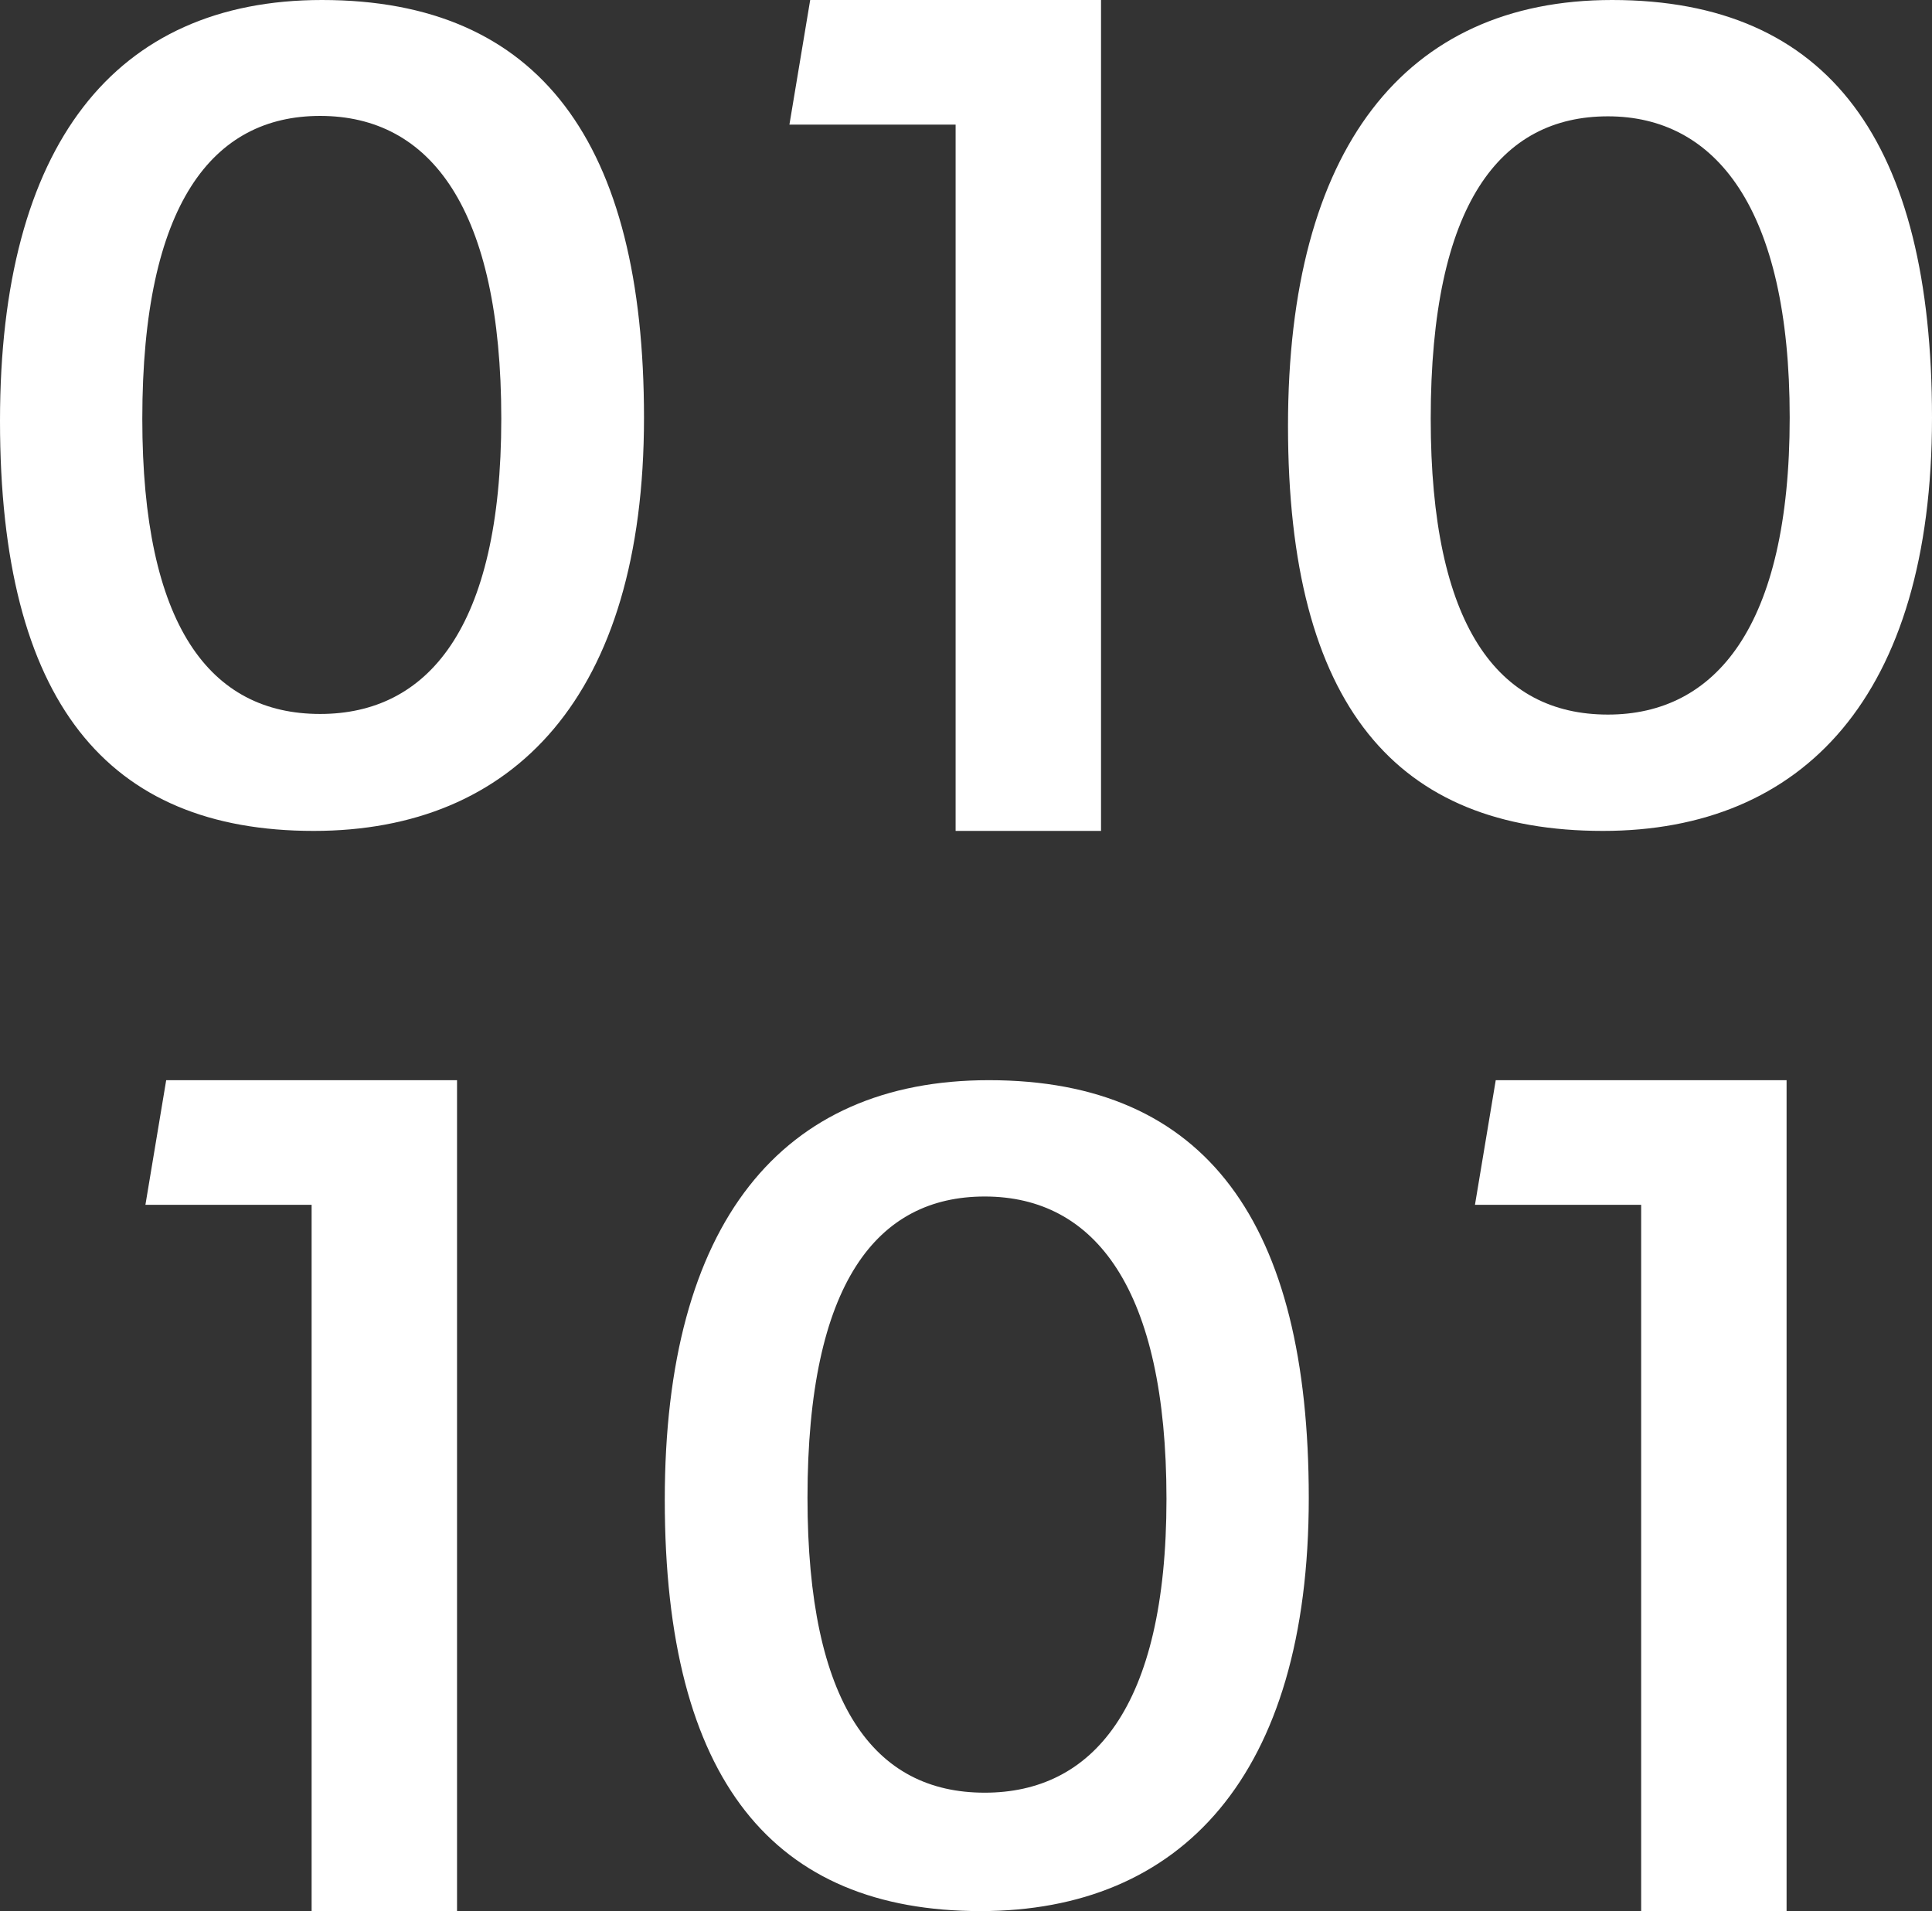 <svg width="93" height="92" id="Layer_1" data-name="Layer 1" xmlns="http://www.w3.org/2000/svg" viewBox="0 0 93 92" fill="white"><rect x="0" y="0" width="93" height="92" fill="#333333" stroke="none"/><title>binary-icon</title><polygon points="46 40 53 40 53 0 39 0 38 6 46 6 46 40"/><path d="M77.6,0C67.61,0,62,7.19,62,20.5,62,34,67.23,40,77.16,40,86.78,40,93,33.53,93,20.11,93,6.89,88.08,0,77.6,0Zm-.2,34.4c-5.31,0-8.53-4.29-8.53-14.24C68.87,9.79,72.23,5.6,77.4,5.6S86.15,10,86.15,20.1,82.56,34.4,77.4,34.4Z"/><path d="M47.6,52C37.61,52,32,58.89,32,72.2,32,85.74,37.26,92,47.2,92,56.82,92,63,85.53,63,72.11,63,58.89,58.08,52,47.6,52Zm-.2,34.3c-5.32,0-8.53-4.25-8.53-14.2,0-10.37,3.37-14.5,8.53-14.5,5.32,0,8.75,4.45,8.75,14.56S52.55,86.3,47.4,86.3Z"/><path d="M15.5,0C5.51,0,0,7,0,20.26,0,33.79,5.16,40,15.1,40,24.72,40,31,33.53,31,20.11,31,6.89,26,0,15.5,0Zm-.09,34.37c-5.31,0-8.56-4.26-8.56-14.21,0-10.37,3.4-14.58,8.56-14.58,5.32,0,8.72,4.47,8.72,14.58S20.57,34.37,15.41,34.37Z"/><polygon points="15 92 22 92 22 52 8 52 7 58 15 58 15 92"/><polygon points="79 92 86 92 86 52 72 52 71 58 79 58 79 92"/></svg>